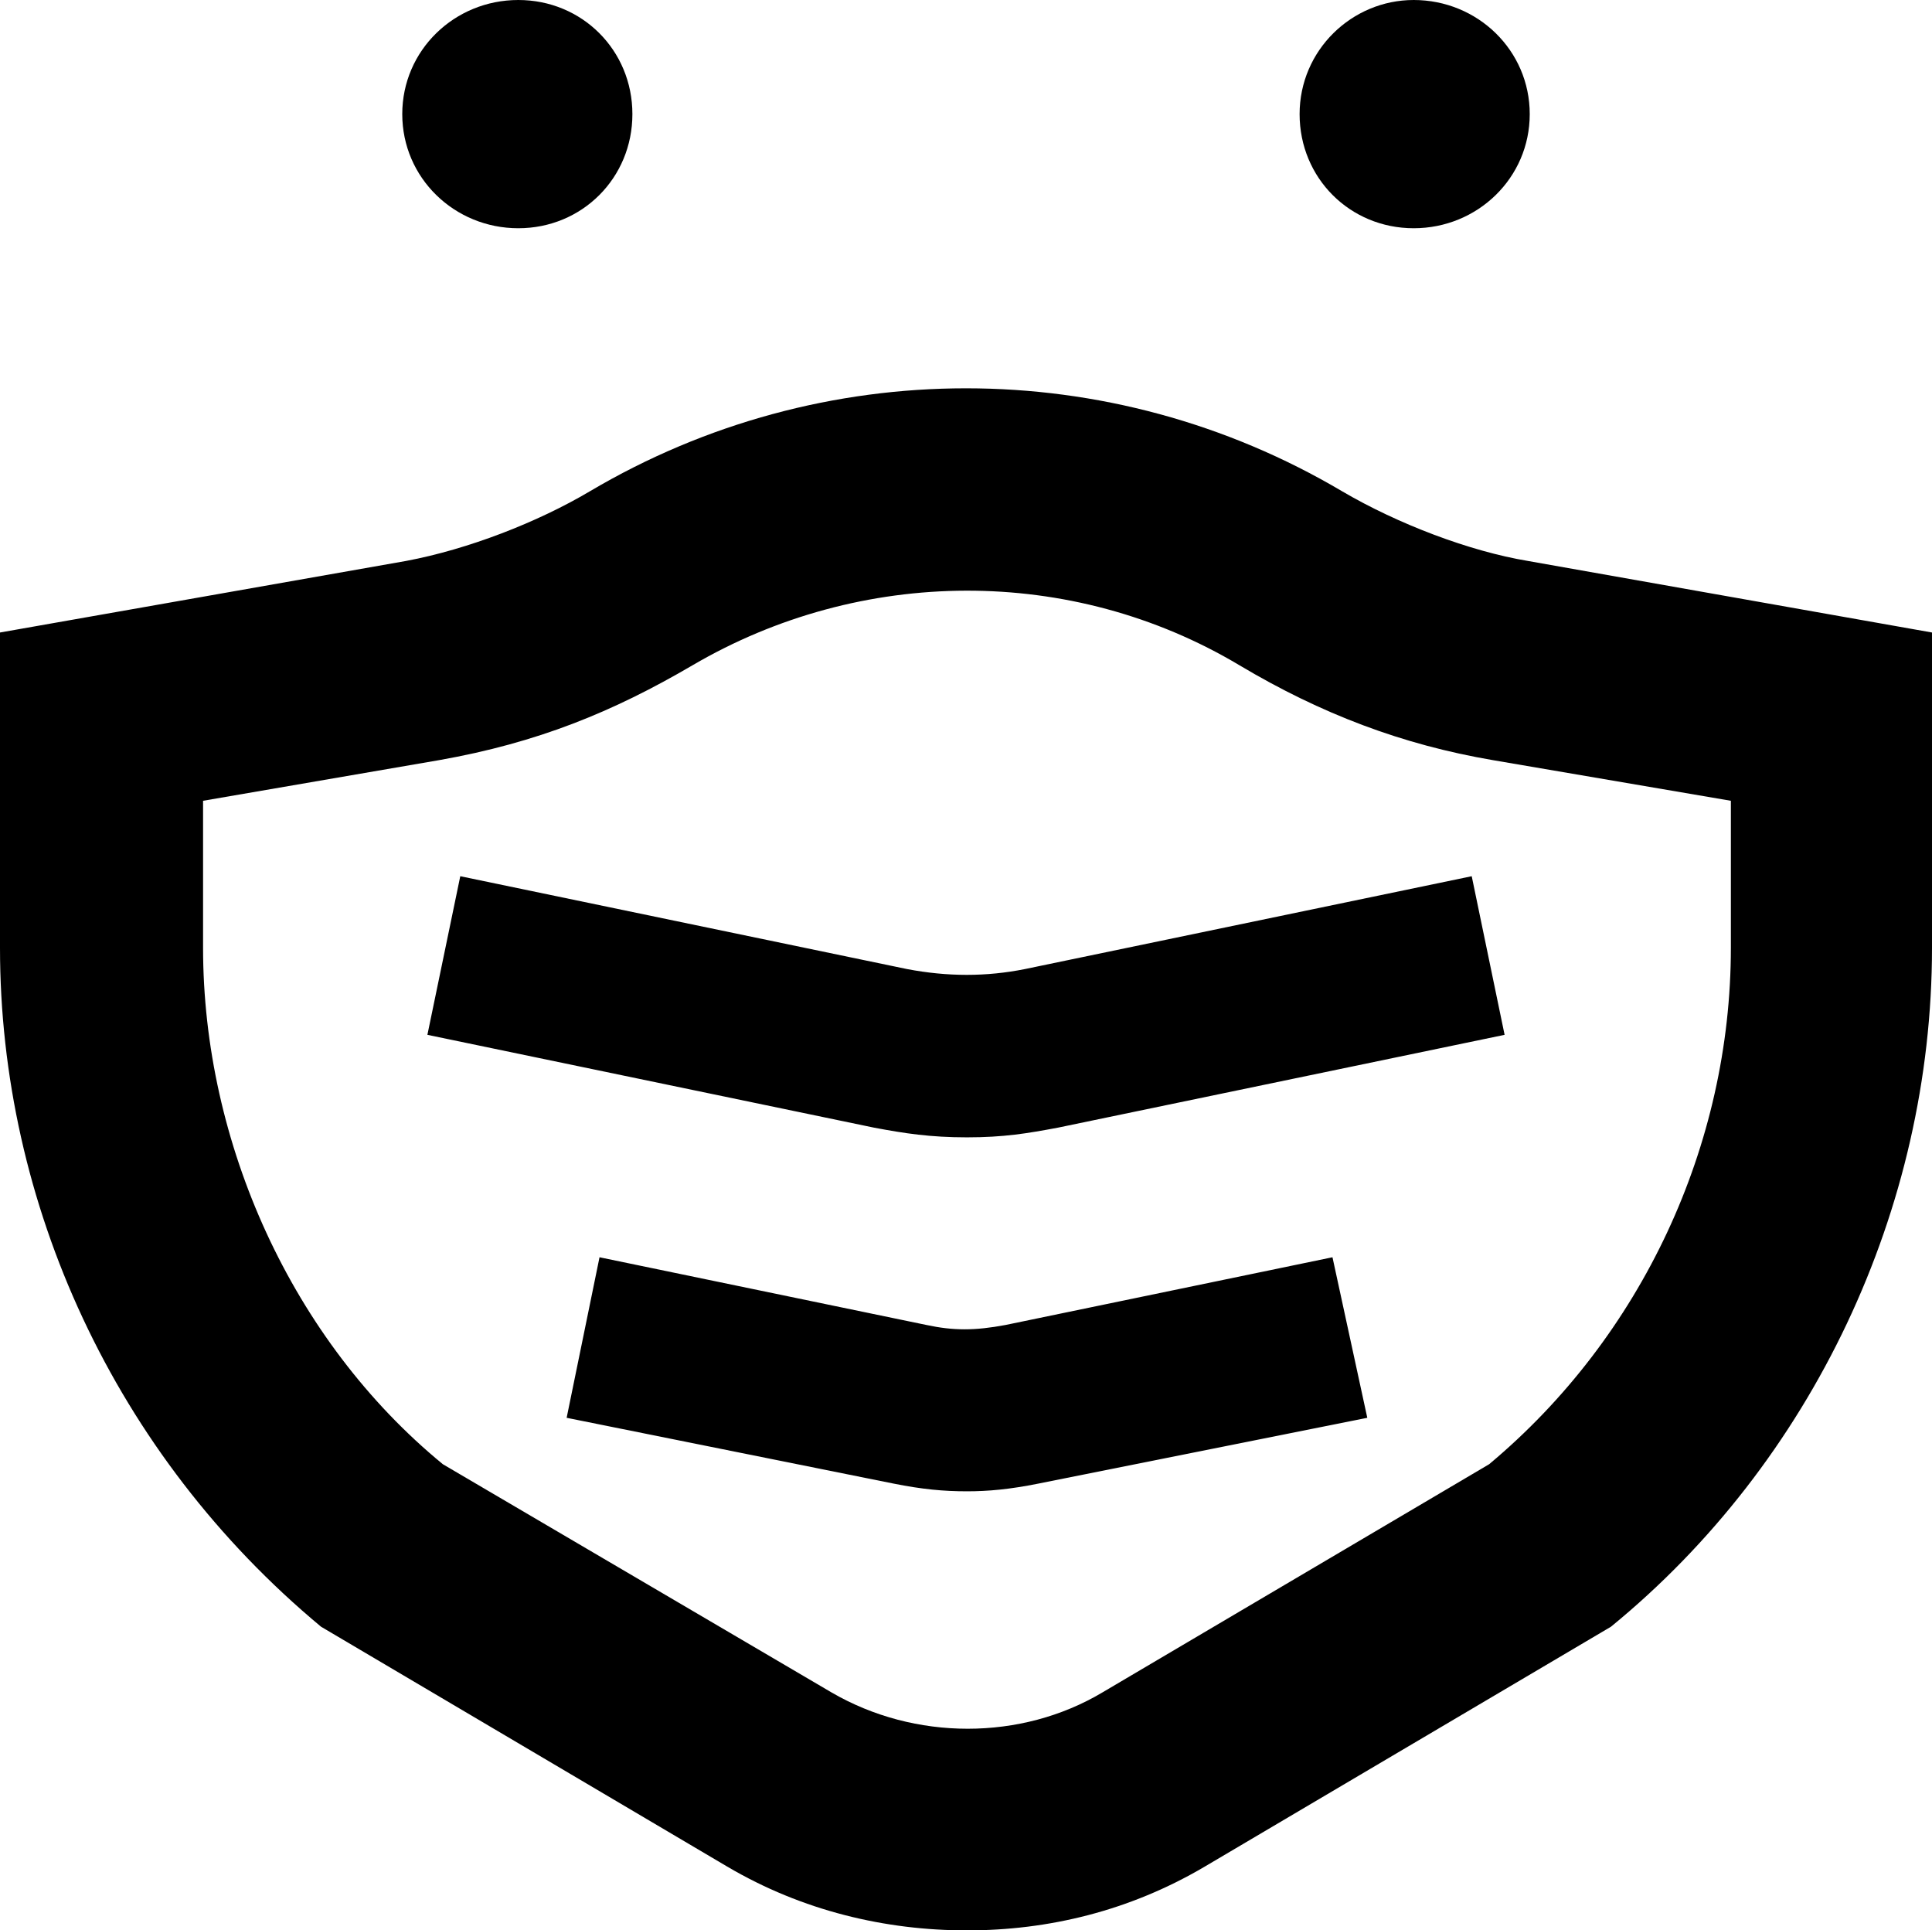 <svg xmlns="http://www.w3.org/2000/svg" viewBox="0 0 299.7 299.4"><path d="M112.8,289.5l-63-37.2C17.7,225.6,0,186.6,0,147v-48.9l63-11.1c9.6-1.8,20.4-6,28.5-10.8,36-21.3,80.7-21.3,116.7,0,8.7,5.1,19.8,9.3,28.8,10.8l62.7,11.1v48.9c0,40.5-18.6,79.8-49.8,105.3l-63,37.2c-11.7,6.9-24.3,9.9-36.9,9.9s-25.5-3-37.2-9.9h-0ZM68.7,227.1l60.3,35.4c12.9,7.5,29.4,7.5,42,0l60-35.4c23.7-19.8,37.5-49.5,37.5-80.1v-22.8l-36.9-6.3c-14.1-2.4-26.7-7.2-39.3-14.7-26.1-15.6-58.8-15.3-84.9,0-12.3,7.2-24,12-39.3,14.7l-36.6,6.3v22.8c0,30.3,13.8,60.9,37.2,80.1h-0ZM80.4,0c9.9,0,17.7,7.8,17.7,17.7s-7.8,17.7-17.7,17.7-18-7.8-18-17.7S70.5,0,80.4,0ZM71.4,135.9l69.3,14.4c6.3,1.2,12.3,1.2,18.3,0l69.3-14.4,5.1,24.6-69.3,14.4c-4.8.9-8.4,1.5-14.1,1.5s-9.6-.6-14.4-1.5l-69.3-14.4,5.1-24.6ZM93,195l50.7,10.5c4.2.9,7.5.9,12.3,0l50.7-10.5,5.4,24.9-51,10.2c-4.5.9-7.8,1.2-11.1,1.2-3.6,0-6.9-.3-11.4-1.2l-50.7-10.2,5.1-24.9ZM219.3,0c9.9,0,18,7.8,18,17.7s-8.1,17.7-18,17.7-17.7-7.8-17.7-17.7S209.7,0,219.3,0Z" /></svg>